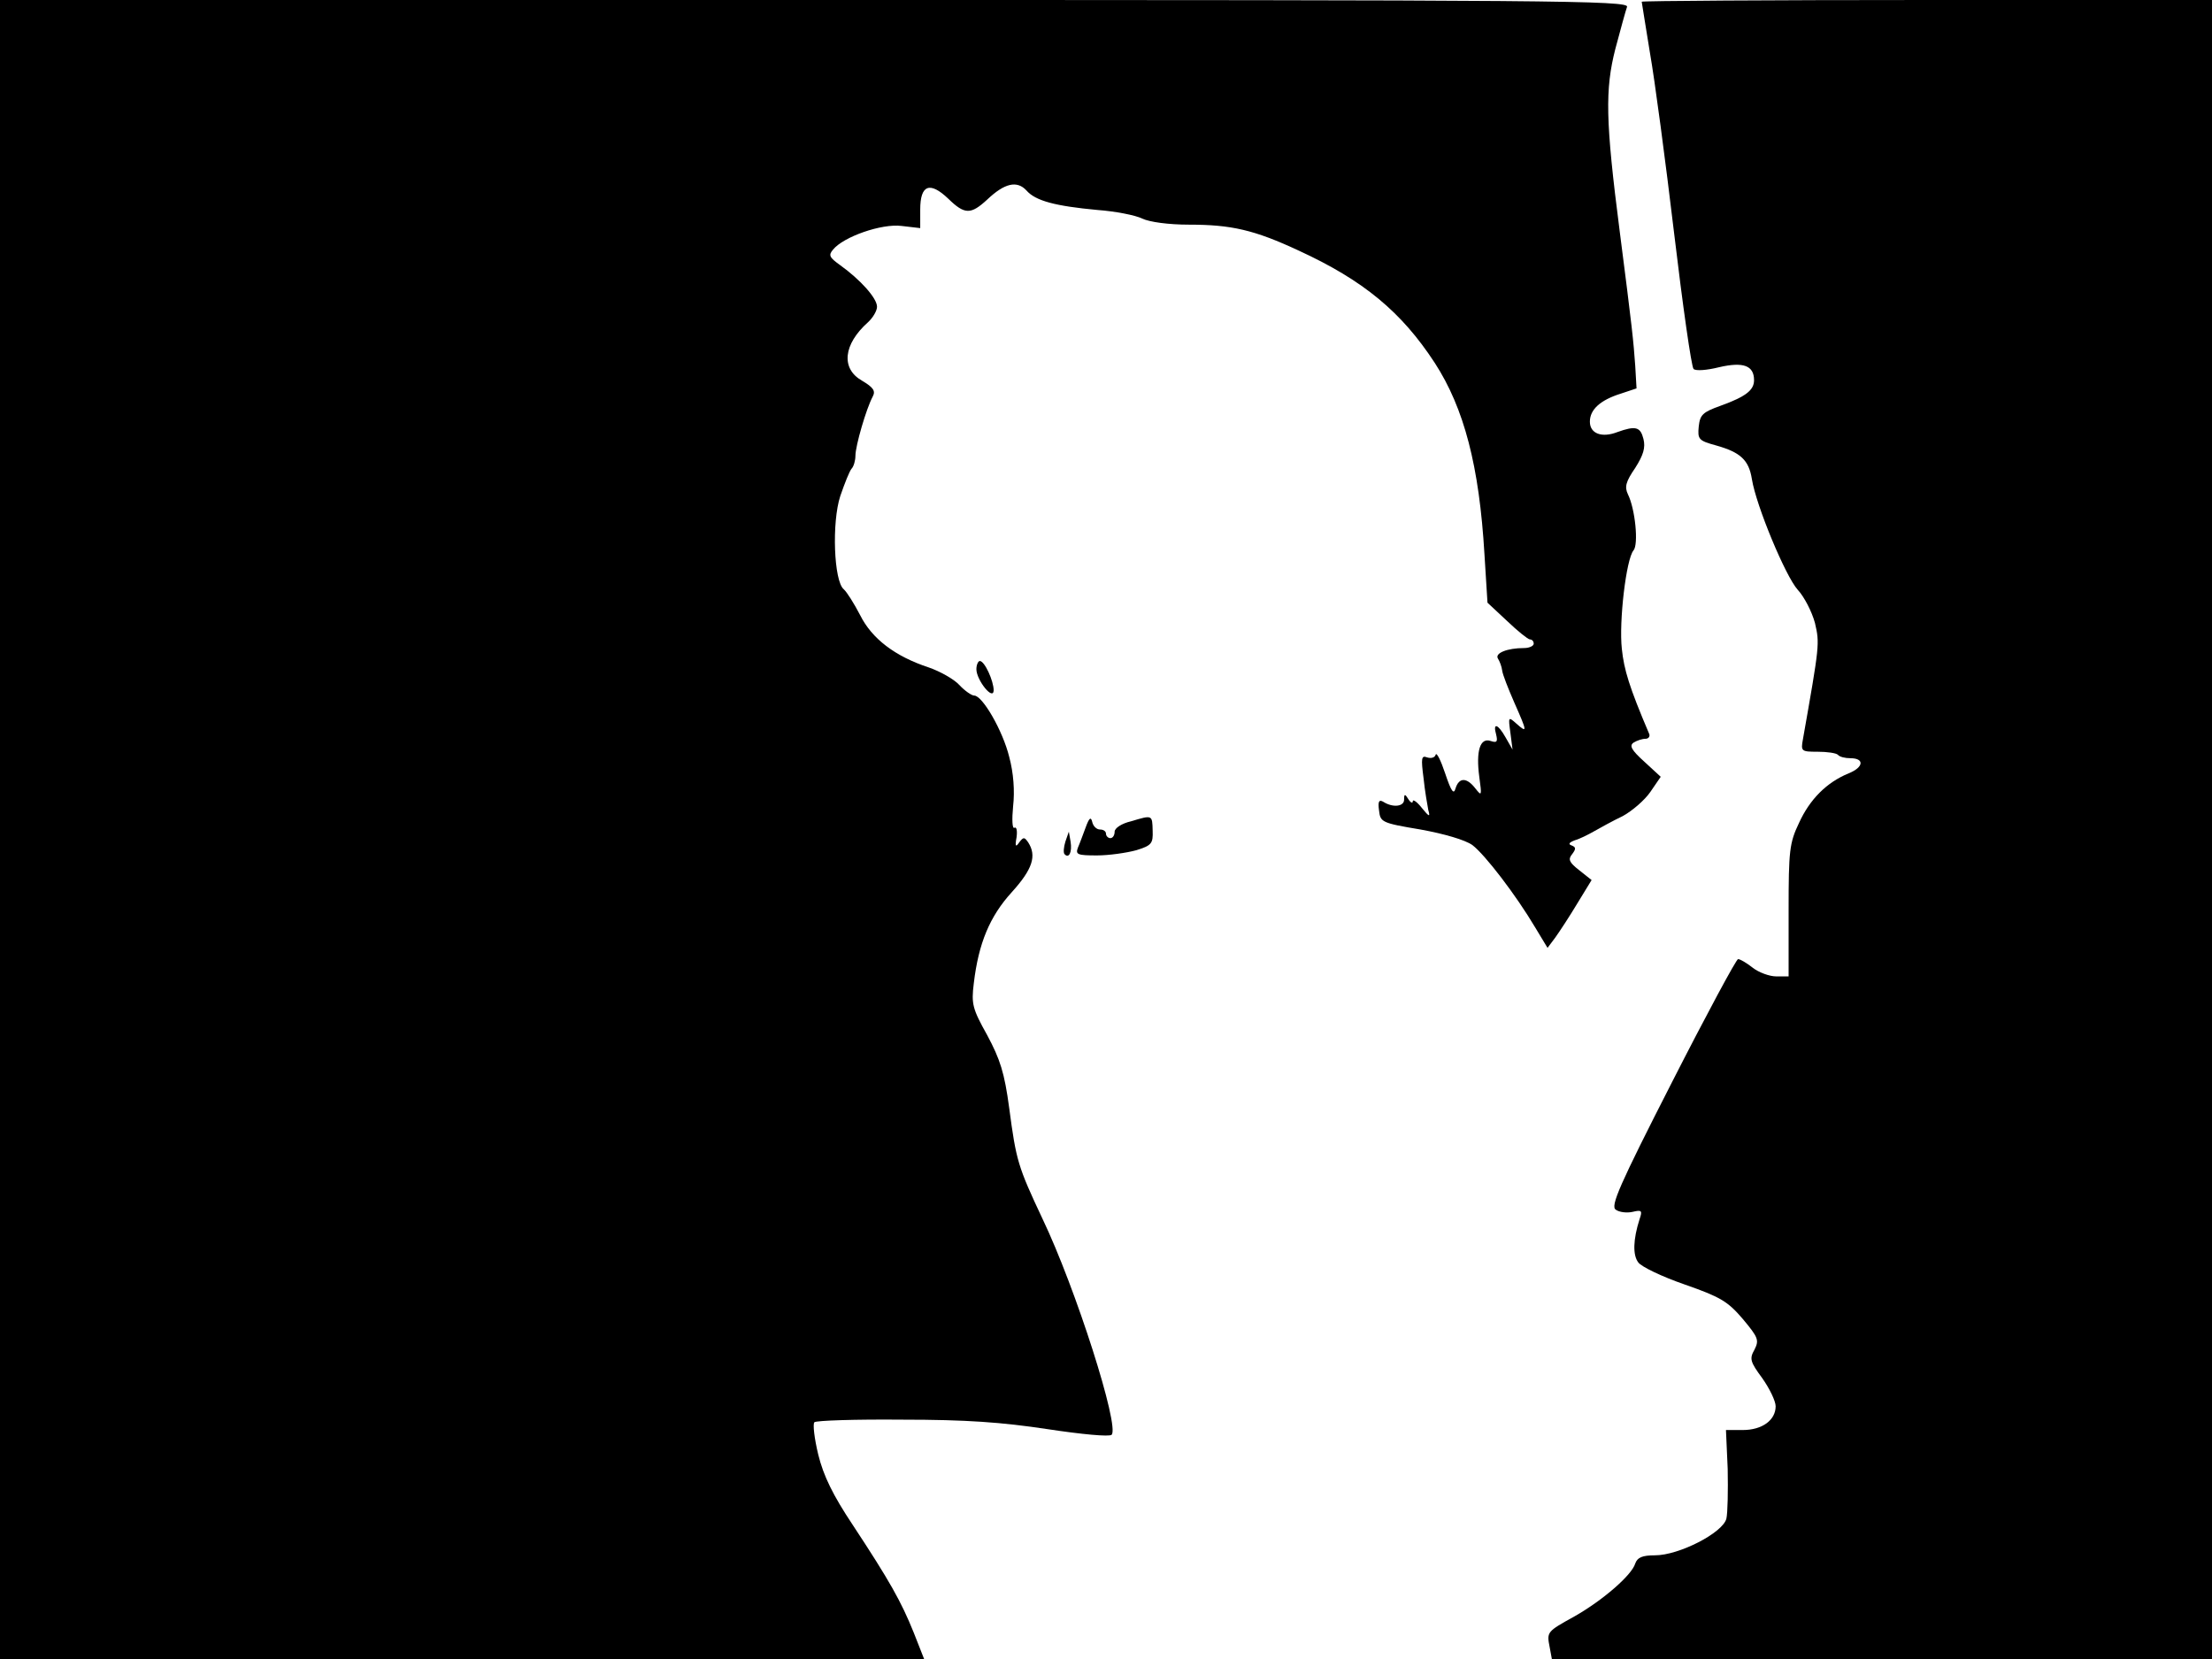 <svg xmlns="http://www.w3.org/2000/svg" width="682.667" height="512" version="1.0" viewBox="0 0 512 384"><path d="M0 192v192h213.9l-2.4-6.1c-2.9-7.2-5.6-12-14.1-24.9-4.6-6.9-6.8-11.4-8-16.3-.9-3.7-1.3-7.1-.9-7.5s9.5-.7 20.3-.6c14.9 0 23.1.6 33.7 2.2 7.9 1.2 14.3 1.8 14.8 1.3 1.9-1.9-8.3-33.9-16-50-5.7-12.1-6.1-13.5-7.7-25.6-1.1-8.2-2.1-11.3-5.1-16.9-3.4-6.1-3.7-7.2-3.1-12 1.1-9.3 3.7-15.5 8.8-21.1 4.8-5.3 5.8-8.4 3.8-11.5-.9-1.3-1.1-1.3-2.1 0-.8 1.2-1 .9-.6-1.2.2-1.5 0-2.5-.5-2.2s-.6-1.9-.3-5c.4-3.5.1-7.7-.9-11.4-1.5-6.1-6.2-14.2-8.1-14.2-.6 0-2.2-1.1-3.5-2.5-1.2-1.3-4.4-3.1-7-4-7.9-2.6-13.2-6.7-15.9-12.1-1.4-2.7-3.1-5.4-3.8-6-2.3-1.9-2.8-15.5-.8-21.6 1-2.9 2.1-5.7 2.6-6.3.5-.5.9-1.9.9-3 0-2.3 2.5-10.9 4-13.7.7-1.3.2-2.1-2.5-3.7-4.9-2.8-4.3-8.4 1.4-13.5 1.2-1.1 2.1-2.7 2.1-3.6 0-2-3.9-6.3-8.5-9.6-2.5-1.8-2.8-2.3-1.7-3.6 2.4-3 11.3-6.1 15.9-5.5l4.3.5v-4.3c0-5.7 2.2-6.6 6.5-2.5 3.8 3.7 5.2 3.7 9 .2 4-3.8 6.9-4.5 9.1-2.1 2.1 2.4 6.7 3.6 16.4 4.5 4.1.3 8.8 1.2 10.4 2 1.7.8 6.1 1.4 10.8 1.4 9.8 0 15.1 1.2 25.4 6 15 6.9 23.8 14.2 31.5 26 6.8 10.5 10.3 23.9 11.5 44.3l.7 11.2 4.5 4.2c2.5 2.4 4.9 4.3 5.3 4.3.5 0 .9.4.9 1 0 .5-1 1-2.2 1-4 0-6.8 1.2-6.1 2.4.4.6.9 1.9 1 2.8s1.4 4.2 2.8 7.4c3 6.8 3.1 7.2.5 4.9-1.9-1.7-1.9-1.6-1.4 2.1l.5 3.9-1.6-2.8c-1.8-3.2-3-3.5-2.2-.7.4 1.7.2 2-1.3 1.5-2.4-.8-3.4 2.3-2.6 8.3.6 4.4.6 4.6-.9 2.7-2-2.6-3.8-2.6-4.6 0-.4 1.5-1 .7-2.4-3.5-1-3-2-5-2.2-4.3s-1.1.9-2 .6c-1.3-.5-1.4.2-.8 4.8.3 3 .9 6.3 1.1 7.4.5 1.7.2 1.6-1.5-.5-1.1-1.4-2.1-2.1-2.1-1.5 0 .5-.5.3-1-.5-.8-1.3-1-1.3-1 .1 0 1.6-2.6 1.9-4.8.5-1-.6-1.3-.1-1 2 .3 2.7.6 2.9 9.6 4.4 5.5 1 10.3 2.4 12 3.6 3 2.3 10.1 11.6 14.5 19l2.9 4.8 1.8-2.4c1-1.4 3.3-4.9 5.1-7.9l3.3-5.4-2.9-2.3c-2.3-1.8-2.6-2.5-1.6-3.7.9-1.2.9-1.6-.1-2-.9-.3-.6-.7.7-1.2 1.1-.3 3.1-1.3 4.5-2.1s4.3-2.4 6.6-3.5c2.2-1.2 5.1-3.7 6.4-5.6l2.4-3.5-3.8-3.5c-3-2.7-3.5-3.7-2.5-4.4.8-.5 2-.9 2.8-.9.7 0 1.1-.6.8-1.2-4.6-10.8-5.8-14.8-6.3-19.6-.7-6.3 1-20.8 2.7-22.8 1.2-1.4.4-9.6-1.3-13-.8-1.7-.5-2.9 1.7-6.1 1.9-3 2.4-4.7 1.9-6.7-.7-2.8-1.8-3.1-6-1.6-3.6 1.4-6.4.4-6.4-2.4s2.4-5 7.2-6.5l3.6-1.2-.3-5.2c-.4-5.7-.7-8.7-3.6-31.2-3.3-25.6-3.4-32.8-1-42.2 1.2-4.5 2.4-8.9 2.7-9.7C377.2.1 360 0 188.6 0H0z"/><path d="M380 .4c0 .2.9 5.5 1.9 11.8 1.1 6.2 3.6 25 5.6 41.8s4 30.9 4.5 31.4 3.1.3 5.9-.4c5.6-1.3 8.1-.4 8.1 3 0 2.3-1.9 3.8-7.7 5.9-4.2 1.5-4.8 2.1-5.1 4.8-.3 3 0 3.3 4 4.4 5.7 1.6 7.6 3.4 8.3 7.8 1 6.2 7.8 22.5 10.6 25.6 1.5 1.6 3.3 5.1 4 7.7 1.1 4.8 1.1 4.9-2.8 27-.5 2.7-.3 2.8 3.4 2.8 2.2 0 4.3.3 4.7.7.4.5 1.7.8 2.9.8 3.3 0 3.1 2.1-.4 3.5-5.1 2.1-9 6-11.5 11.5-2.2 4.6-2.4 6.4-2.4 20.2V226h-2.9c-1.5 0-4-.9-5.4-2s-2.9-2-3.4-2c-.4 0-7.3 12.8-15.3 28.5-12.2 23.9-14.3 28.7-13 29.5.8.6 2.6.8 3.9.5 2.1-.5 2.3-.3 1.6 1.7-1.5 4.7-1.6 8.3-.3 10 .7 1 5.5 3.3 10.7 5.1 8.3 2.9 10 3.9 13.5 8 3.6 4.3 3.8 4.9 2.7 7.1-1.2 2.1-1 2.8 1.8 6.6 1.7 2.4 3.1 5.3 3.1 6.5 0 3.2-3.1 5.5-7.6 5.5h-3.9l.4 9c.1 5 0 10.2-.3 11.5-.8 3.3-11 8.5-16.5 8.5-3 0-4.1.5-4.6 1.9-.8 2.7-7.5 8.5-14 12.2-6.5 3.6-6.5 3.6-5.8 7.2l.5 2.7H512V0h-66c-36.3 0-66 .2-66 .4M226 154.9c0 2.5 3.9 7.4 4 4.9 0-2.2-2.1-6.8-3.2-6.8-.4 0-.8.9-.8 1.9m25.3 36.6c-.6 1.6-1.4 3.8-1.8 4.7-.6 1.6-.1 1.8 4.4 1.8 2.8 0 6.9-.6 9.1-1.2 3.6-1.1 3.9-1.6 3.8-4.5-.1-3.7 0-3.7-5-2.2-2.2.5-3.8 1.6-3.8 2.4s-.4 1.5-1 1.5c-.5 0-1-.5-1-1 0-.6-.6-1-1.4-1s-1.6-.8-1.8-1.8c-.3-1.2-.7-.9-1.5 1.3m-4.7 3.3c-.4 1.3-.5 2.6-.2 2.9 1 1.1 1.8-.4 1.4-2.9l-.4-2.3z"/></svg>